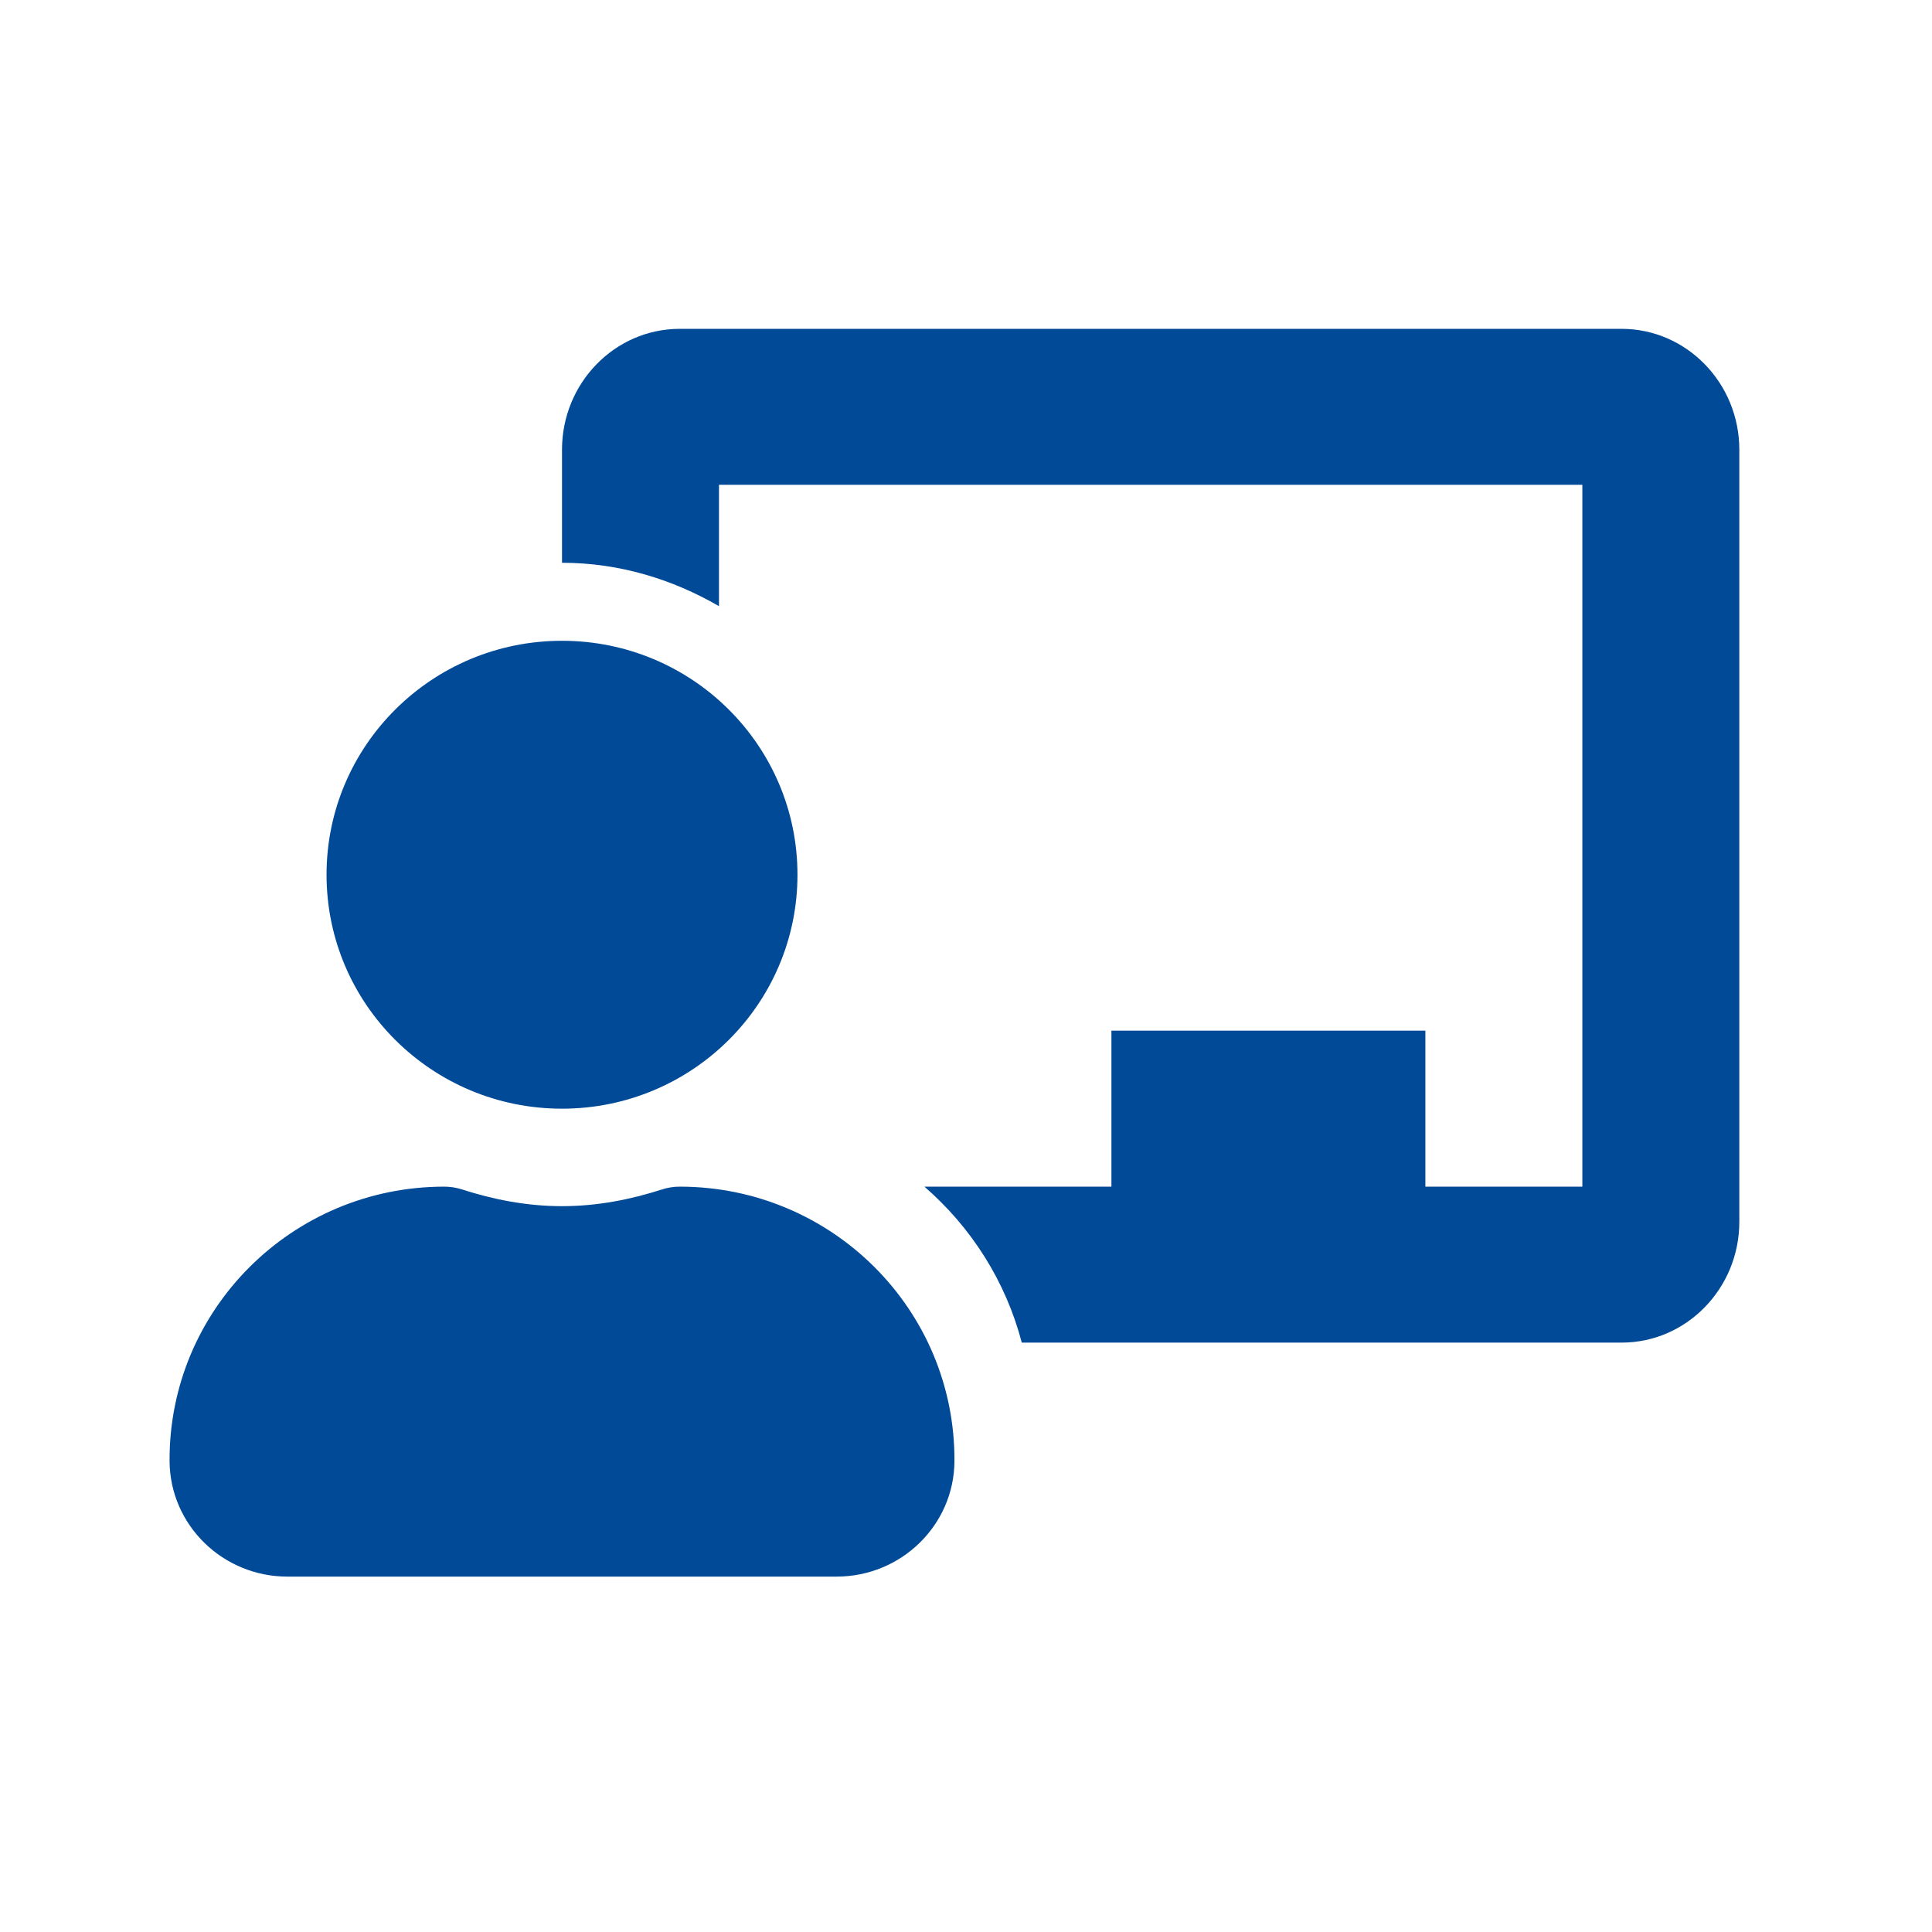 <svg width="48" height="48" viewBox="0 0 48 48" fill="none" xmlns="http://www.w3.org/2000/svg">
<path d="M16.888 29.482C16.742 29.482 16.597 29.504 16.458 29.548C15.668 29.803 14.838 29.967 13.963 29.967C13.089 29.967 12.258 29.803 11.468 29.548C11.329 29.504 11.184 29.482 11.038 29.482C7.256 29.482 4.193 32.539 4.213 36.301C4.222 37.891 5.537 39.17 7.138 39.17H20.788C22.389 39.17 23.705 37.891 23.713 36.301C23.733 32.539 20.67 29.482 16.888 29.482ZM13.963 27.545C17.194 27.545 19.813 24.943 19.813 21.732C19.813 18.522 17.194 15.92 13.963 15.92C10.732 15.92 8.113 18.522 8.113 21.732C8.113 24.943 10.732 27.545 13.963 27.545ZM40.288 8.17H16.888C15.275 8.17 13.963 9.517 13.963 11.172V13.982C15.39 13.982 16.711 14.393 17.863 15.06V12.045H39.313V29.482H35.413V25.607H27.613V29.482H22.967C24.131 30.493 24.985 31.827 25.386 33.357H40.288C41.901 33.357 43.213 32.01 43.213 30.355V11.172C43.213 9.517 41.901 8.17 40.288 8.17Z" fill="#004A98"/>
</svg>
